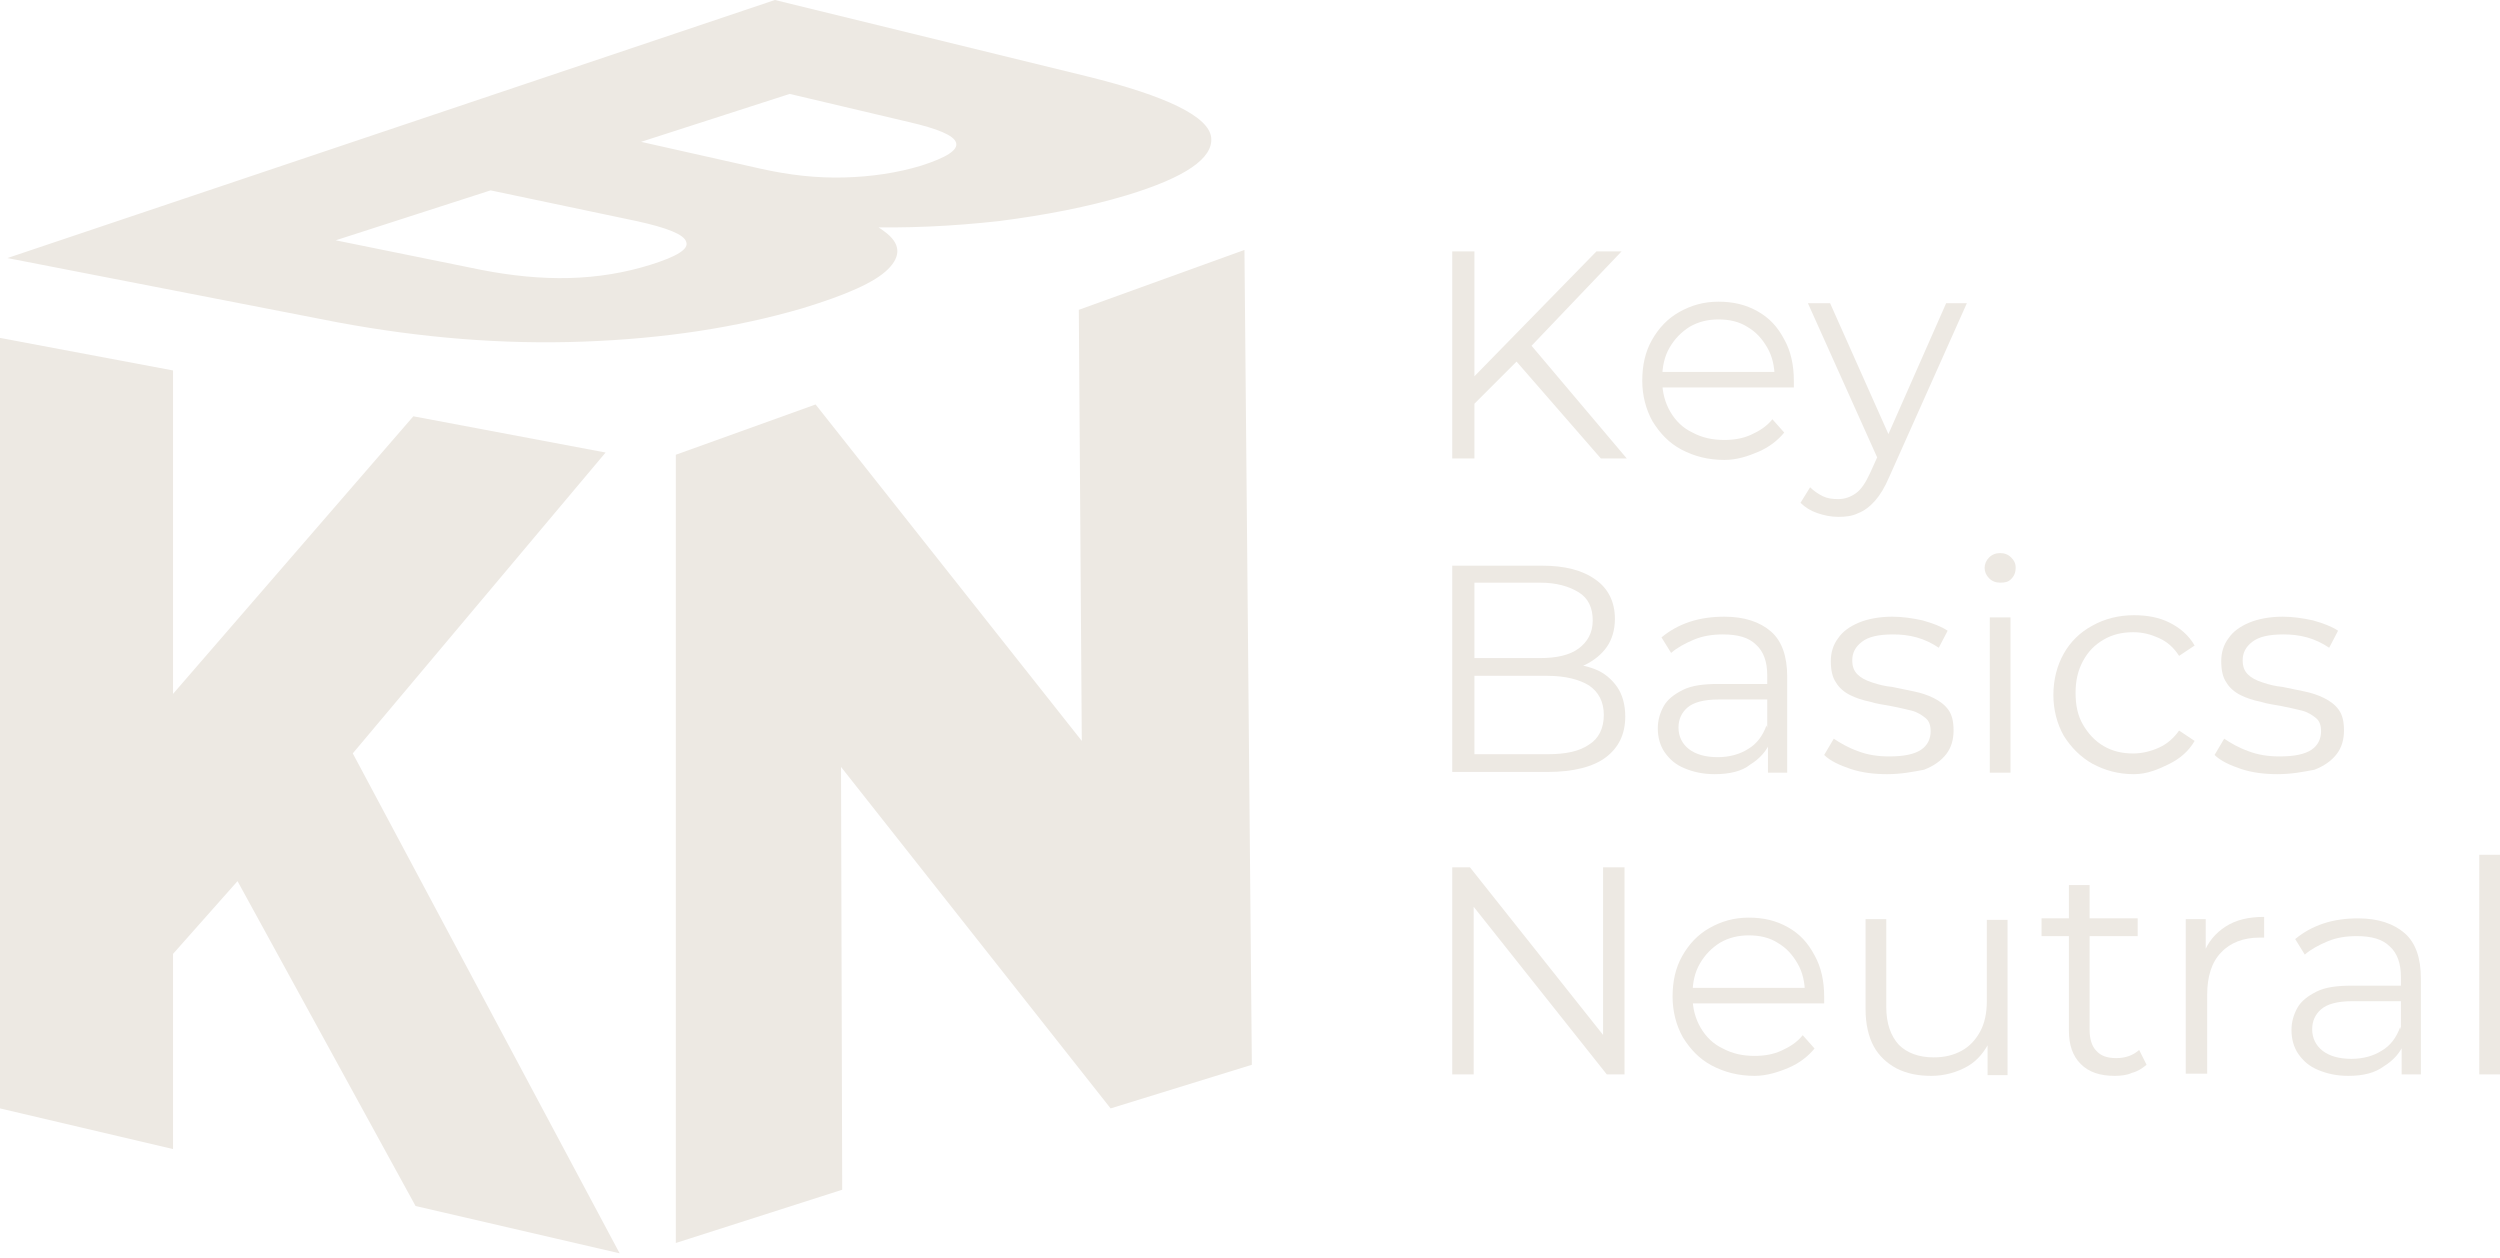 <svg width="330" height="166" viewBox="0 0 330 166" fill="none" xmlns="http://www.w3.org/2000/svg">
    <path d="M0 146.309V44.605L22.839 48.9V151.677L0 146.309ZM20.595 128.447L19.326 95.652L54.561 54.951L79.938 59.734L44.996 101.313L32.014 115.564L20.595 128.447ZM54.854 159.193L28.11 110.391L43.239 93.212L81.792 165.439L54.854 159.193Z" fill="#EDE9E3"/>
    <path d="M89.21 164.073V60.027L107.658 53.39L151.677 109.024L142.893 111.855L142.405 40.896L164.268 32.99L165.244 140.55L146.602 146.309L102.289 90.186L110.976 87.161L111.171 157.045L89.21 164.073Z" fill="#EDE9E3"/>
    <path d="M0.976 34.064L102.289 0L143.38 10.053C154.117 12.688 159.582 15.421 159.875 18.154C160.168 20.887 156.459 23.425 148.748 25.767C143.575 27.329 137.914 28.403 131.863 29.184C125.714 29.867 119.565 30.16 113.416 29.965C107.169 29.769 101.41 29.086 95.945 27.915L105.119 26.256C110.78 27.524 114.587 28.891 116.734 30.55C118.882 32.112 118.979 33.771 117.222 35.528C115.465 37.285 111.659 38.944 105.9 40.701C97.213 43.239 87.648 44.703 77.009 45.093C66.37 45.484 55.634 44.605 44.605 42.556L0.976 34.064ZM44.312 31.721L63.54 35.626C67.542 36.406 71.446 36.797 75.155 36.699C78.864 36.602 82.475 36.016 85.891 34.942C89.307 33.869 90.967 32.893 90.576 31.916C90.284 30.941 88.039 30.062 84.037 29.184L63.15 24.791L82.963 18.35L100.337 22.254C104.241 23.132 107.852 23.523 111.464 23.425C114.977 23.327 118.393 22.839 121.614 21.863C124.933 20.79 126.495 19.814 126.202 18.838C125.909 17.862 123.762 16.983 119.955 16.105L104.241 12.396L44.312 31.721Z" fill="#EDE9E3"/>
    <path d="M191.695 60.515V33.186H194.623V60.515H191.695ZM194.233 53.682L194.135 50.169L210.728 33.186H214.046L201.943 45.874L200.284 47.631L194.233 53.682ZM211.313 60.515L199.503 46.948L201.455 44.8L214.729 60.515H211.313Z" fill="#EDE9E3"/>
    <path d="M227.613 60.71C225.466 60.71 223.611 60.222 221.952 59.344C220.293 58.465 219.121 57.196 218.145 55.635C217.267 54.073 216.779 52.218 216.779 50.266C216.779 48.217 217.169 46.46 218.048 44.898C218.926 43.337 220.097 42.068 221.659 41.189C223.221 40.311 224.88 39.823 226.832 39.823C228.784 39.823 230.443 40.213 232.005 41.092C233.567 41.97 234.64 43.141 235.519 44.8C236.397 46.362 236.788 48.217 236.788 50.266C236.788 50.364 236.788 50.559 236.788 50.657C236.788 50.754 236.788 50.95 236.788 51.145H218.926V49.095H235.324L234.25 49.876C234.25 48.412 233.957 47.045 233.274 45.874C232.591 44.703 231.81 43.825 230.639 43.141C229.565 42.458 228.296 42.165 226.832 42.165C225.466 42.165 224.197 42.458 223.025 43.141C221.952 43.825 221.073 44.703 220.39 45.874C219.707 47.045 219.414 48.412 219.414 49.876V50.266C219.414 51.828 219.805 53.194 220.488 54.366C221.171 55.537 222.147 56.513 223.416 57.099C224.685 57.782 226.051 58.075 227.613 58.075C228.882 58.075 230.053 57.88 231.127 57.392C232.2 56.903 233.176 56.318 233.957 55.342L235.519 57.099C234.64 58.172 233.469 59.051 232.103 59.636C230.736 60.222 229.272 60.71 227.613 60.71Z" fill="#EDE9E3"/>
    <path d="M242.644 68.226C241.668 68.226 240.789 68.031 239.911 67.738C239.033 67.445 238.252 66.957 237.666 66.371L238.935 64.322C239.423 64.809 240.009 65.2 240.594 65.493C241.18 65.786 241.863 65.883 242.644 65.883C243.522 65.883 244.303 65.59 244.986 65.102C245.67 64.614 246.255 63.736 246.841 62.467L248.207 59.441L248.5 59.051L256.894 40.018H259.627L249.379 62.955C248.793 64.322 248.207 65.297 247.524 66.078C246.841 66.859 246.06 67.445 245.279 67.738C244.498 68.128 243.62 68.226 242.644 68.226ZM248.11 61.101L238.642 40.018H241.57L249.964 58.856L248.11 61.101Z" fill="#EDE9E3"/>
    <path d="M191.695 101.996V74.667H203.505C206.531 74.667 208.873 75.252 210.63 76.521C212.289 77.692 213.168 79.449 213.168 81.694C213.168 83.158 212.777 84.427 212.094 85.403C211.411 86.379 210.435 87.16 209.264 87.746C208.092 88.234 206.823 88.527 205.359 88.527L206.043 87.551C207.8 87.551 209.264 87.843 210.532 88.331C211.801 88.819 212.777 89.698 213.461 90.674C214.144 91.65 214.534 93.016 214.534 94.578C214.534 96.921 213.656 98.677 211.997 99.946C210.337 101.215 207.702 101.898 204.286 101.898H191.695V101.996ZM194.623 99.556H204.286C206.726 99.556 208.483 99.165 209.752 98.287C211.02 97.506 211.704 96.14 211.704 94.383C211.704 92.626 211.02 91.357 209.752 90.479C208.483 89.698 206.628 89.21 204.286 89.21H194.33V86.867H203.31C205.457 86.867 207.214 86.477 208.385 85.598C209.556 84.72 210.24 83.549 210.24 81.889C210.24 80.23 209.654 78.961 208.385 78.181C207.116 77.4 205.457 76.912 203.31 76.912H194.623V99.556Z" fill="#EDE9E3"/>
    <path d="M226.345 102.191C224.783 102.191 223.514 101.898 222.343 101.41C221.172 100.922 220.391 100.239 219.708 99.263C219.122 98.385 218.829 97.311 218.829 96.14C218.829 95.066 219.122 94.09 219.61 93.212C220.098 92.333 220.976 91.65 222.148 91.064C223.319 90.479 224.881 90.284 226.833 90.284H233.86V92.333H226.833C224.881 92.333 223.514 92.724 222.733 93.407C221.952 94.09 221.562 94.969 221.562 96.042C221.562 97.213 222.05 98.189 222.928 98.873C223.807 99.556 225.076 99.946 226.735 99.946C228.297 99.946 229.663 99.556 230.737 98.873C231.908 98.189 232.689 97.116 233.177 95.749L233.763 97.701C233.275 99.068 232.298 100.142 231.03 100.922C229.956 101.801 228.297 102.191 226.345 102.191ZM233.372 101.996V97.506L233.275 96.725V89.112C233.275 87.355 232.787 85.989 231.81 85.111C230.834 84.135 229.37 83.744 227.418 83.744C226.052 83.744 224.783 83.939 223.612 84.427C222.441 84.915 221.367 85.501 220.586 86.184L219.317 84.135C220.391 83.256 221.562 82.573 223.026 82.085C224.49 81.597 226.052 81.402 227.613 81.402C230.249 81.402 232.298 82.085 233.763 83.354C235.227 84.623 235.91 86.672 235.91 89.308V101.996H233.372Z" fill="#EDE9E3"/>
    <path d="M249.086 102.191C247.427 102.191 245.768 101.996 244.304 101.508C242.84 101.02 241.571 100.434 240.79 99.654L242.059 97.506C242.937 98.092 243.913 98.677 245.28 99.165C246.549 99.653 247.915 99.849 249.379 99.849C251.331 99.849 252.698 99.556 253.576 98.97C254.455 98.385 254.845 97.506 254.845 96.53C254.845 95.749 254.65 95.164 254.162 94.773C253.674 94.383 253.088 93.993 252.307 93.797C251.527 93.602 250.648 93.407 249.672 93.212C248.696 93.016 247.72 92.919 246.842 92.626C245.865 92.431 244.987 92.138 244.206 91.748C243.425 91.357 242.742 90.772 242.352 90.088C241.864 89.405 241.669 88.429 241.669 87.258C241.669 86.184 241.961 85.111 242.645 84.232C243.23 83.354 244.206 82.67 245.377 82.182C246.549 81.694 248.11 81.402 249.77 81.402C251.136 81.402 252.405 81.597 253.771 81.89C255.138 82.28 256.211 82.67 257.09 83.256L255.919 85.501C255.04 84.915 254.064 84.427 252.991 84.135C251.917 83.842 250.941 83.744 249.867 83.744C248.013 83.744 246.646 84.037 245.768 84.72C244.889 85.403 244.499 86.184 244.499 87.16C244.499 87.941 244.694 88.527 245.182 89.015C245.67 89.503 246.256 89.796 247.134 90.088C248.013 90.381 248.794 90.576 249.77 90.674C250.746 90.869 251.624 91.064 252.6 91.26C253.576 91.455 254.455 91.748 255.235 92.138C256.016 92.528 256.7 93.016 257.188 93.7C257.676 94.383 257.871 95.261 257.871 96.433C257.871 97.604 257.578 98.677 256.895 99.556C256.212 100.434 255.235 101.118 253.967 101.606C252.405 101.898 250.941 102.191 249.086 102.191Z" fill="#EDE9E3"/>
    <path d="M264.019 76.912C263.434 76.912 262.946 76.717 262.555 76.326C262.165 75.936 261.97 75.448 261.97 74.96C261.97 74.472 262.165 73.984 262.555 73.594C262.946 73.203 263.434 73.008 264.019 73.008C264.605 73.008 265.093 73.203 265.483 73.594C265.874 73.984 266.069 74.374 266.069 74.96C266.069 75.546 265.874 76.034 265.483 76.424C265.093 76.814 264.703 76.912 264.019 76.912ZM262.653 101.996V81.499H265.386V101.996H262.653Z" fill="#EDE9E3"/>
    <path d="M281.686 102.192C279.637 102.192 277.88 101.704 276.22 100.825C274.659 99.947 273.39 98.678 272.414 97.116C271.535 95.555 271.047 93.7 271.047 91.748C271.047 89.698 271.535 87.844 272.414 86.282C273.292 84.721 274.561 83.452 276.22 82.573C277.782 81.695 279.637 81.207 281.686 81.207C283.443 81.207 285.005 81.5 286.371 82.183C287.738 82.866 288.909 83.842 289.69 85.209L287.64 86.575C286.957 85.501 286.078 84.721 285.005 84.233C283.931 83.745 282.857 83.452 281.589 83.452C280.125 83.452 278.856 83.745 277.684 84.428C276.513 85.111 275.635 85.99 274.952 87.258C274.268 88.527 273.976 89.894 273.976 91.455C273.976 93.115 274.268 94.481 274.952 95.652C275.635 96.824 276.513 97.8 277.684 98.483C278.856 99.166 280.125 99.459 281.589 99.459C282.76 99.459 283.931 99.166 285.005 98.678C286.078 98.19 286.957 97.409 287.64 96.433L289.69 97.8C288.909 99.166 287.738 100.142 286.371 100.825C285.005 101.509 283.443 102.192 281.686 102.192Z" fill="#EDE9E3"/>
    <path d="M300.621 102.191C298.961 102.191 297.302 101.996 295.838 101.508C294.374 101.02 293.105 100.434 292.324 99.654L293.593 97.506C294.472 98.092 295.448 98.677 296.814 99.165C298.083 99.653 299.449 99.849 300.913 99.849C302.866 99.849 304.232 99.556 305.11 98.97C305.989 98.385 306.379 97.506 306.379 96.53C306.379 95.749 306.184 95.164 305.696 94.773C305.208 94.383 304.622 93.993 303.842 93.797C303.061 93.602 302.182 93.407 301.206 93.212C300.23 93.016 299.254 92.919 298.376 92.626C297.4 92.431 296.521 92.138 295.74 91.748C294.96 91.357 294.276 90.772 293.886 90.088C293.398 89.405 293.203 88.429 293.203 87.258C293.203 86.184 293.495 85.111 294.179 84.232C294.764 83.354 295.74 82.67 296.912 82.182C298.083 81.694 299.645 81.402 301.304 81.402C302.67 81.402 303.939 81.597 305.306 81.89C306.672 82.28 307.746 82.67 308.624 83.256L307.453 85.501C306.574 84.915 305.598 84.427 304.525 84.135C303.451 83.842 302.475 83.744 301.401 83.744C299.547 83.744 298.18 84.037 297.302 84.72C296.424 85.403 296.033 86.184 296.033 87.16C296.033 87.941 296.228 88.527 296.716 89.015C297.204 89.503 297.79 89.796 298.669 90.088C299.547 90.381 300.328 90.576 301.304 90.674C302.28 90.869 303.158 91.064 304.134 91.26C305.11 91.455 305.989 91.748 306.77 92.138C307.551 92.528 308.234 93.016 308.722 93.7C309.21 94.383 309.405 95.261 309.405 96.433C309.405 97.604 309.112 98.677 308.429 99.556C307.746 100.434 306.77 101.118 305.501 101.606C303.939 101.898 302.475 102.191 300.621 102.191Z" fill="#EDE9E3"/>
    <path d="M191.695 141.819V114.49H194.037L212.875 138.207H211.606V114.49H214.437V141.819H212.094L193.257 118.101H194.525V141.819H191.695Z" fill="#EDE9E3"/>
    <path d="M231.615 142.014C229.468 142.014 227.613 141.526 225.954 140.647C224.295 139.769 223.123 138.5 222.147 136.938C221.269 135.377 220.781 133.522 220.781 131.57C220.781 129.521 221.171 127.764 222.05 126.202C222.928 124.64 224.099 123.372 225.661 122.493C227.223 121.615 228.882 121.127 230.834 121.127C232.786 121.127 234.445 121.517 236.007 122.395C237.569 123.274 238.642 124.445 239.521 126.104C240.399 127.666 240.79 129.521 240.79 131.57C240.79 131.668 240.79 131.863 240.79 131.961C240.79 132.058 240.79 132.254 240.79 132.449H222.928V130.399H239.326L238.252 131.18C238.252 129.716 237.959 128.349 237.276 127.178C236.593 126.007 235.812 125.128 234.641 124.445C233.567 123.762 232.298 123.469 230.834 123.469C229.468 123.469 228.199 123.762 227.027 124.445C225.954 125.128 225.075 126.007 224.392 127.178C223.709 128.349 223.416 129.716 223.416 131.18V131.57C223.416 133.132 223.806 134.498 224.49 135.67C225.173 136.841 226.149 137.817 227.418 138.403C228.687 139.086 230.053 139.379 231.615 139.379C232.884 139.379 234.055 139.183 235.129 138.695C236.202 138.207 237.178 137.622 237.959 136.646L239.521 138.403C238.642 139.476 237.471 140.355 236.105 140.94C234.738 141.526 233.177 142.014 231.615 142.014Z" fill="#EDE9E3"/>
    <path d="M254.942 142.014C253.185 142.014 251.721 141.721 250.355 141.038C249.086 140.355 248.012 139.379 247.329 138.11C246.646 136.841 246.255 135.182 246.255 133.23V121.322H248.988V132.937C248.988 135.084 249.574 136.743 250.648 137.915C251.721 138.988 253.283 139.574 255.235 139.574C256.699 139.574 257.87 139.281 258.944 138.695C260.018 138.11 260.798 137.231 261.384 136.158C261.97 135.084 262.262 133.718 262.262 132.156V121.42H264.995V141.916H262.36V136.255L262.75 137.231C262.067 138.695 261.091 139.964 259.725 140.745C258.358 141.526 256.699 142.014 254.942 142.014Z" fill="#EDE9E3"/>
    <path d="M269.485 123.567V121.224H282.173V123.567H269.485ZM279.148 142.014C277.196 142.014 275.732 141.526 274.658 140.452C273.584 139.379 273.096 137.915 273.096 136.06V116.832H275.829V135.962C275.829 137.134 276.122 138.11 276.708 138.695C277.293 139.379 278.172 139.671 279.343 139.671C280.612 139.671 281.588 139.281 282.369 138.598L283.345 140.55C282.759 141.038 282.173 141.428 281.393 141.624C280.807 141.916 279.928 142.014 279.148 142.014Z" fill="#EDE9E3"/>
    <path d="M288.519 141.819V121.322H291.154V126.886L290.861 125.91C291.447 124.348 292.423 123.177 293.789 122.298C295.156 121.42 296.815 121.03 298.865 121.03V123.762C298.767 123.762 298.669 123.762 298.572 123.762C298.474 123.762 298.377 123.762 298.279 123.762C296.132 123.762 294.375 124.446 293.204 125.715C291.935 126.983 291.349 128.935 291.349 131.278V141.722H288.519V141.819Z" fill="#EDE9E3"/>
    <path d="M309.991 142.014C308.429 142.014 307.161 141.721 305.989 141.233C304.818 140.745 304.037 140.062 303.354 139.086C302.768 138.207 302.476 137.134 302.476 135.963C302.476 134.889 302.768 133.913 303.256 133.034C303.744 132.156 304.623 131.473 305.794 130.887C306.965 130.301 308.527 130.106 310.479 130.106H317.507V132.156H310.479C308.527 132.156 307.161 132.546 306.38 133.23C305.599 133.913 305.208 134.791 305.208 135.865C305.208 137.036 305.697 138.012 306.575 138.695C307.453 139.379 308.722 139.769 310.382 139.769C311.943 139.769 313.31 139.379 314.383 138.695C315.555 138.012 316.335 136.939 316.823 135.572L317.409 137.524C316.921 138.891 315.945 139.964 314.676 140.745C313.505 141.624 311.943 142.014 309.991 142.014ZM317.019 141.819V137.329L316.921 136.548V128.935C316.921 127.178 316.433 125.812 315.457 124.933C314.481 123.957 313.017 123.567 311.065 123.567C309.698 123.567 308.429 123.762 307.258 124.25C306.087 124.738 305.013 125.324 304.232 126.007L302.964 123.957C304.037 123.079 305.209 122.395 306.673 121.907C308.137 121.419 309.698 121.224 311.26 121.224C313.895 121.224 315.945 121.908 317.409 123.176C318.873 124.445 319.556 126.495 319.556 129.13V141.819H317.019Z" fill="#EDE9E3"/>
    <path d="M327.267 141.819V112.831H330V141.819H327.267Z" fill="#EDE9E3"/>
</svg>
